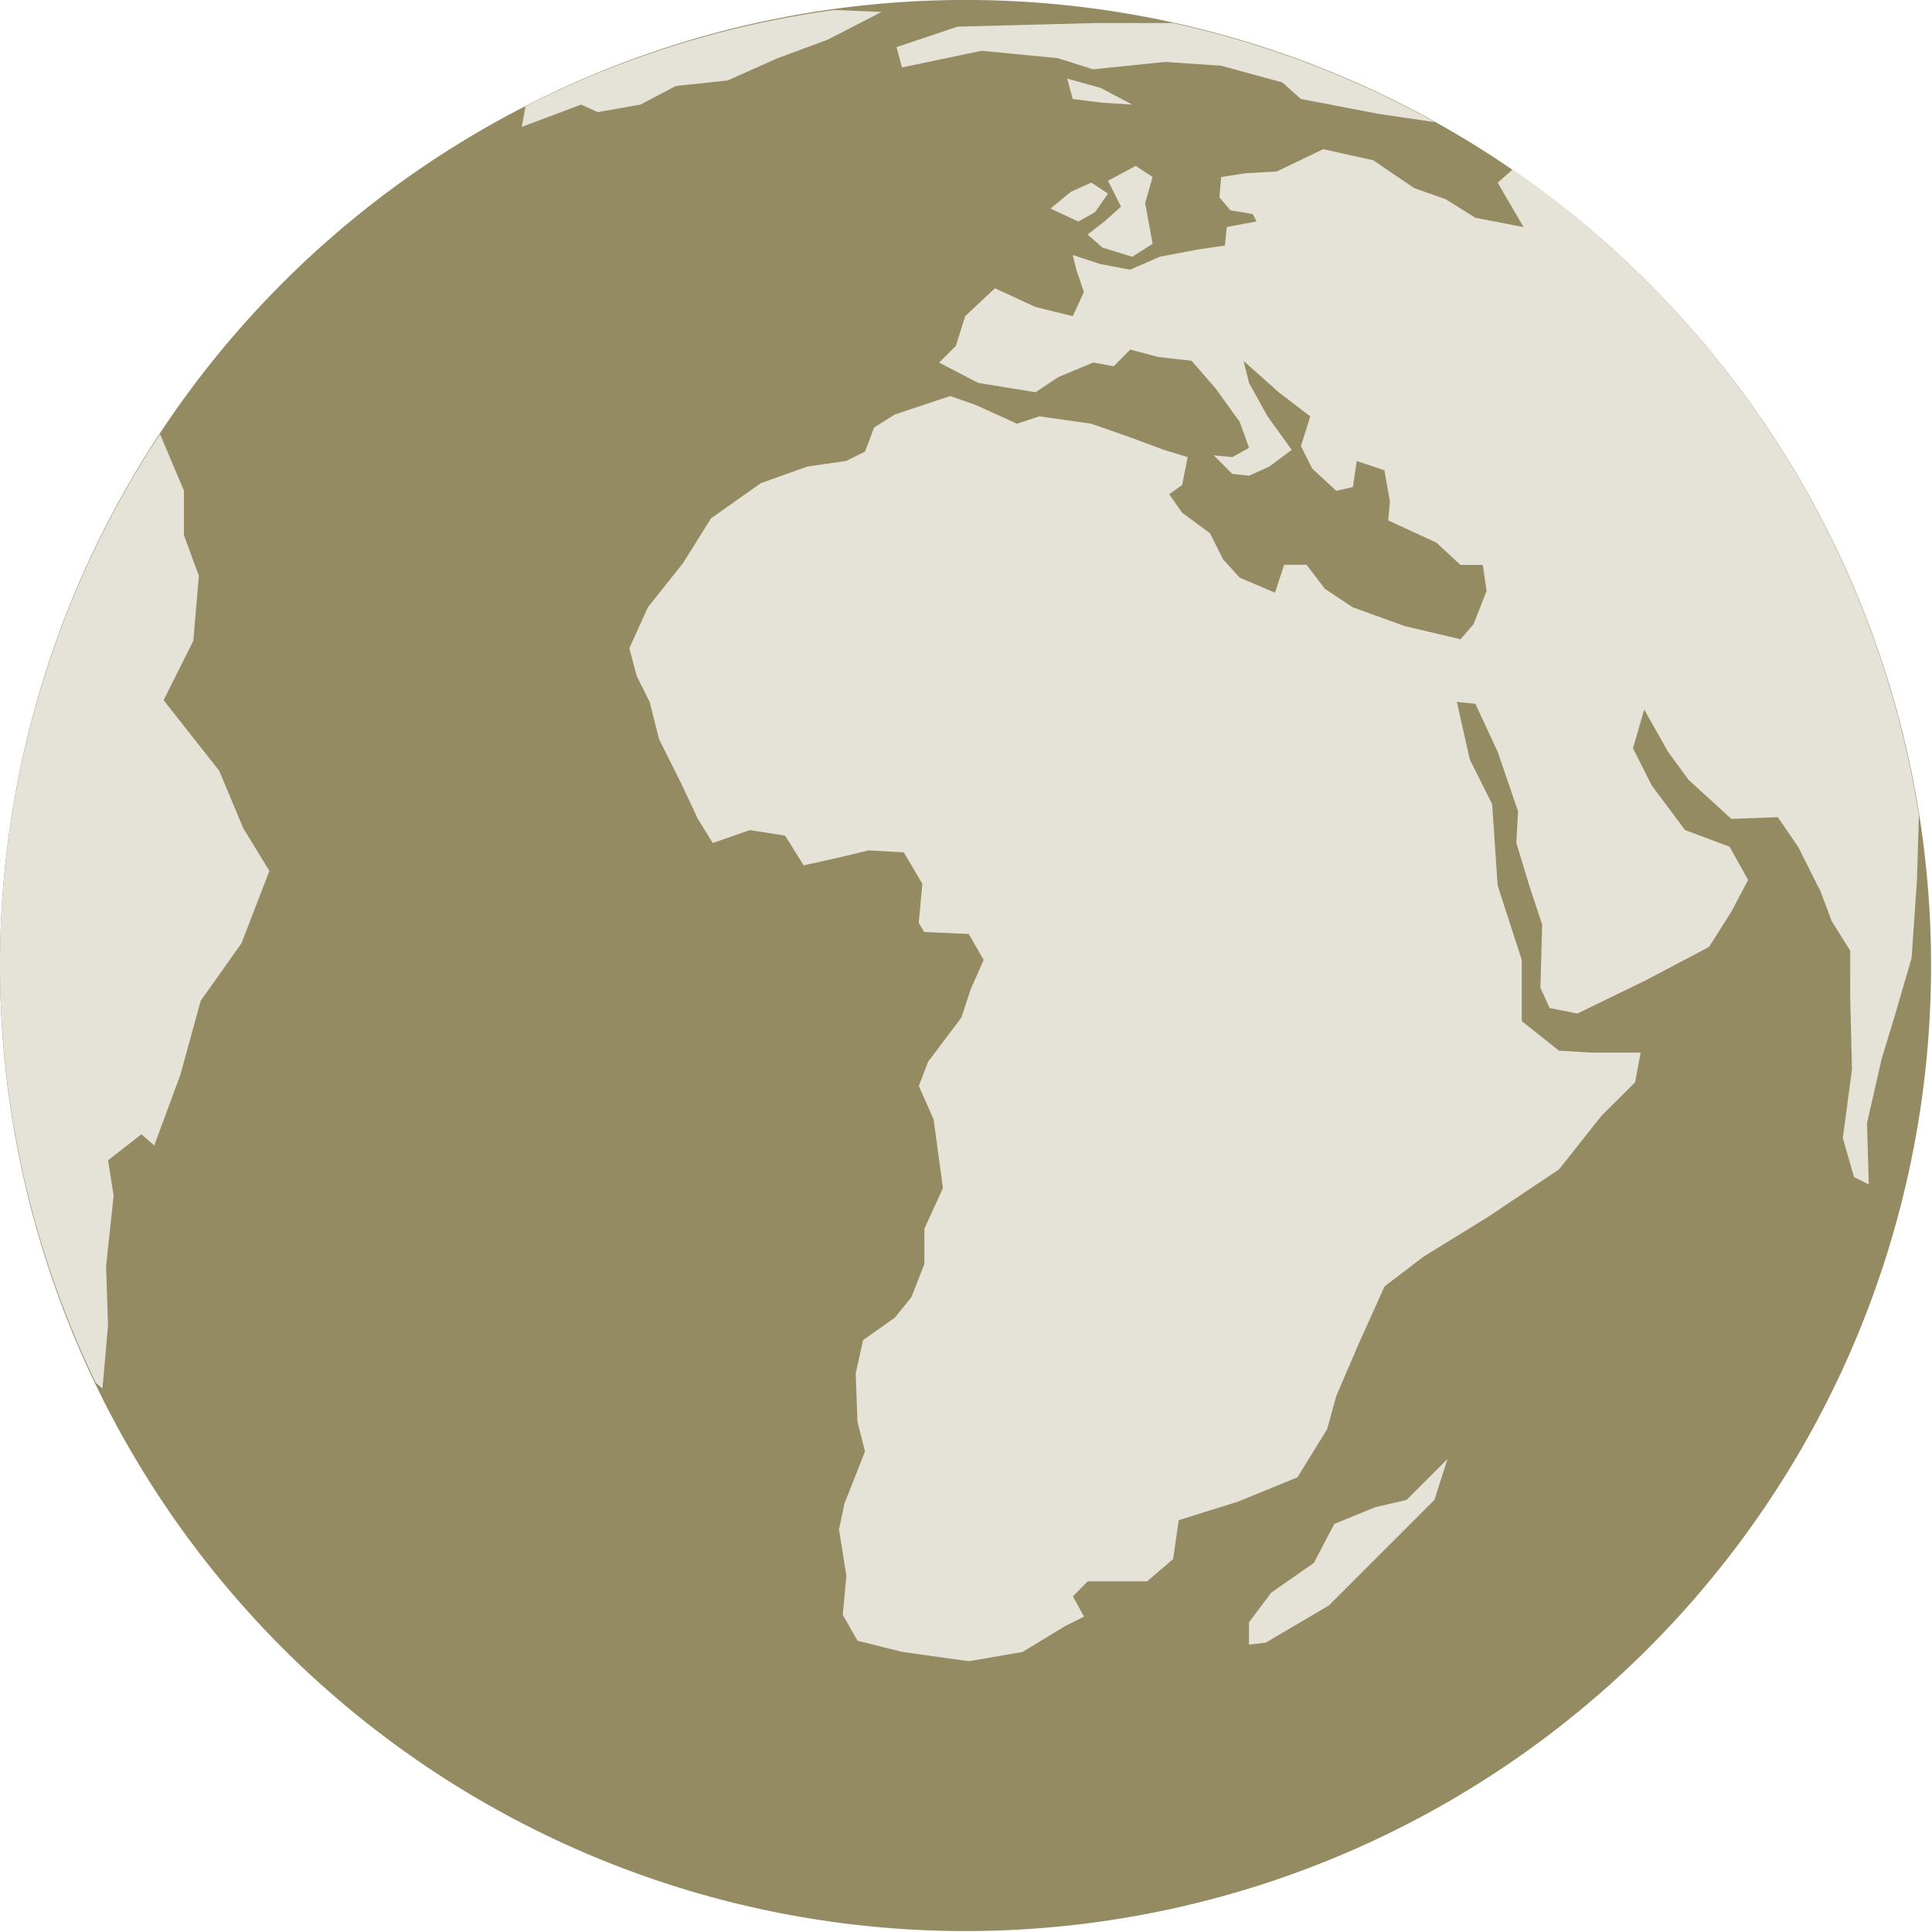 <?xml version="1.0" encoding="UTF-8" standalone="no"?>
<svg
   xmlns:dc="http://purl.org/dc/elements/1.1/"
   xmlns:cc="http://creativecommons.org/ns#"
   xmlns:rdf="http://www.w3.org/1999/02/22-rdf-syntax-ns#"
   xmlns:svg="http://www.w3.org/2000/svg"
   xmlns="http://www.w3.org/2000/svg"
   xmlns:sodipodi="http://sodipodi.sourceforge.net/DTD/sodipodi-0.dtd"
   xmlns:inkscape="http://www.inkscape.org/namespaces/inkscape"
   version="1.1"
   id="svg1"
   width="24"
   height="24"
   viewBox="0 0 24 24"
   sodipodi:docname="translation.svg"
   inkscape:version="0.92.4 (5da689c313, 2019-01-14)">
  <defs
     id="defs9" />
  <sodipodi:namedview
     pagecolor="#ffffff"
     bordercolor="#666666"
     borderopacity="1"
     objecttolerance="10"
     gridtolerance="10"
     guidetolerance="10"
     inkscape:pageopacity="0"
     inkscape:pageshadow="2"
     inkscape:window-width="1920"
     inkscape:window-height="1017"
     id="namedview7"
     showgrid="false"
     fit-margin-top="0"
     fit-margin-left="0"
     fit-margin-right="0"
     fit-margin-bottom="0"
     inkscape:zoom="11.313708"
     inkscape:cx="2.763695"
     inkscape:cy="8.2786322"
     inkscape:window-x="1358"
     inkscape:window-y="-8"
     inkscape:window-maximized="1"
     inkscape:current-layer="svg1"
     inkscape:snap-global="false" />
  <g
     id="g4833"
     transform="matrix(1.043,0,0,1.043,-0.522,-0.522)"
     style="stroke-width:0.958">
    <path
       id="path4709-3-3-5"
       d="M 23.5,12 A 11.5,11.5 0 0 1 12,23.5 11.5,11.5 0 0 1 0.5,12 11.5,11.5 0 0 1 12,0.5 11.5,11.5 0 0 1 23.5,12 Z"
       style="fill:#958b62;fill-opacity:1;stroke:none;stroke-width:1.438;stroke-linejoin:round;stroke-miterlimit:4;stroke-dasharray:none;stroke-opacity:1"
       inkscape:connector-curvature="0" />
    <path
       id="path4709-3-3"
       d="M 10.443,0.619 A 11.5,11.5 0 0 0 6.76,1.766 L 6.715,2.012 7.422,1.746 7.619,1.836 8.129,1.746 8.549,1.525 9.166,1.459 9.764,1.193 10.359,0.973 11,0.643 Z"
       style="fill:#e5e2d8;fill-opacity:1;stroke:none;stroke-width:1.438;stroke-linejoin:round;stroke-miterlimit:4;stroke-dasharray:none;stroke-opacity:1"
       inkscape:connector-curvature="0" />
    <path
       id="path4709-3"
       d="M 2.406,5.67 A 11.5,11.5 0 0 0 0.5,12 11.5,11.5 0 0 0 1.641,16.971 l 0.08,0.066 0.066,-0.75 L 1.764,15.58 1.854,14.74 1.787,14.32 2.184,14.01 2.338,14.143 2.648,13.303 2.891,12.42 3.377,11.734 3.709,10.873 3.398,10.365 3.111,9.68 2.449,8.84 2.803,8.133 2.869,7.359 2.691,6.873 V 6.344 Z"
       style="fill:#e5e2d8;fill-opacity:1;stroke:none;stroke-width:1.438;stroke-linejoin:round;stroke-miterlimit:4;stroke-dasharray:none;stroke-opacity:1"
       inkscape:connector-curvature="0" />
    <path
       id="path4709"
       d="m 16.26,2.277 -0.553,0.266 -0.375,0.021 -0.287,0.045 -0.021,0.242 0.131,0.154 0.266,0.045 0.045,0.088 -0.354,0.066 -0.023,0.221 -0.309,0.045 -0.465,0.088 -0.354,0.154 -0.354,-0.066 -0.33,-0.109 0.043,0.176 0.09,0.266 -0.133,0.287 -0.443,-0.109 -0.484,-0.223 -0.354,0.332 -0.111,0.354 -0.199,0.199 0.465,0.242 0.684,0.111 0.266,-0.178 0.42,-0.176 0.244,0.045 0.197,-0.199 0.332,0.088 0.398,0.045 0.287,0.33 0.287,0.398 0.111,0.309 -0.199,0.111 -0.221,-0.021 0.221,0.221 0.199,0.021 0.242,-0.109 0.266,-0.199 -0.287,-0.398 -0.221,-0.398 -0.066,-0.264 0.42,0.375 0.375,0.287 -0.111,0.354 0.133,0.266 0.287,0.266 0.199,-0.045 0.045,-0.309 0.33,0.109 0.066,0.375 -0.021,0.223 0.574,0.264 0.287,0.266 h 0.266 l 0.045,0.311 -0.156,0.396 -0.154,0.178 -0.662,-0.156 L 16.613,7.734 16.281,7.514 16.061,7.227 H 15.795 L 15.686,7.559 15.266,7.381 15.066,7.16 14.912,6.852 14.58,6.607 14.426,6.387 14.58,6.277 14.646,5.945 14.359,5.857 13.939,5.701 13.498,5.547 12.879,5.459 12.613,5.547 12.127,5.326 11.818,5.217 11.156,5.438 10.912,5.592 10.803,5.879 10.58,5.99 10.117,6.057 9.564,6.254 8.969,6.674 8.637,7.205 8.217,7.734 7.996,8.221 8.084,8.553 8.238,8.861 8.35,9.305 8.615,9.834 8.812,10.254 l 0.178,0.287 0.441,-0.154 0.42,0.066 0.221,0.354 0.398,-0.088 0.375,-0.09 0.42,0.023 0.221,0.375 -0.043,0.465 0.066,0.109 0.529,0.023 0.178,0.309 -0.156,0.354 -0.109,0.332 -0.398,0.529 -0.109,0.287 0.176,0.398 0.111,0.818 -0.221,0.484 v 0.42 l -0.156,0.398 -0.197,0.242 -0.377,0.266 -0.088,0.398 0.021,0.574 0.09,0.354 -0.244,0.619 -0.066,0.309 0.088,0.553 -0.043,0.465 0.176,0.309 0.531,0.133 0.795,0.111 0.641,-0.111 0.508,-0.309 0.223,-0.111 -0.133,-0.242 0.176,-0.178 h 0.707 l 0.311,-0.266 0.066,-0.463 0.707,-0.221 0.707,-0.289 0.354,-0.574 0.109,-0.396 0.266,-0.619 0.309,-0.686 0.465,-0.354 0.752,-0.463 0.861,-0.576 0.508,-0.641 0.398,-0.396 0.066,-0.354 h -0.598 l -0.375,-0.023 L 18.625,12.662 v -0.729 l -0.287,-0.885 -0.066,-0.971 -0.266,-0.531 -0.154,-0.686 0.221,0.023 0.266,0.574 0.242,0.707 -0.021,0.375 0.154,0.508 0.154,0.465 -0.021,0.752 0.109,0.242 0.332,0.066 0.818,-0.398 0.75,-0.396 0.266,-0.42 0.199,-0.377 -0.221,-0.396 -0.531,-0.199 -0.396,-0.531 -0.223,-0.441 0.133,-0.463 0.287,0.508 0.244,0.332 0.508,0.463 0.553,-0.021 0.242,0.354 0.266,0.529 0.133,0.354 0.221,0.354 V 12.375 l 0.021,0.861 -0.109,0.818 0.133,0.465 0.176,0.088 -0.021,-0.729 0.176,-0.773 0.156,-0.51 0.199,-0.684 0.064,-0.93 0.023,-0.768 A 11.5,11.5 0 0 0 18.514,2.521 L 18.338,2.676 18.646,3.205 18.072,3.094 17.719,2.873 17.342,2.74 16.857,2.41 Z"
       style="fill:#e5e2d8;fill-opacity:1;stroke:none;stroke-width:1.438;stroke-linejoin:round;stroke-miterlimit:4;stroke-dasharray:none;stroke-opacity:1"
       inkscape:connector-curvature="0" />
    <path
       inkscape:connector-curvature="0"
       id="path4726"
       d="m 15.575,20.065 0.751,-0.442 0.707,-0.707 0.552,-0.552 0.155,-0.486 -0.486,0.486 -0.376,0.088 -0.486,0.199 -0.243,0.464 -0.508,0.354 -0.265,0.354 v 0.265 z"
       style="fill:#e5e2d8;stroke:none;stroke-width:0.958px;stroke-linecap:butt;stroke-linejoin:miter;stroke-opacity:1" />
    <path
       inkscape:connector-curvature="0"
       id="path4730"
       d="m 14.028,2.476 -0.331,0.177 0.155,0.309 -0.199,0.177 -0.199,0.155 0.177,0.155 0.354,0.11 0.243,-0.155 -0.088,-0.486 0.088,-0.309 z"
       style="fill:#e5e2d8;stroke:none;stroke-width:0.958px;stroke-linecap:butt;stroke-linejoin:miter;stroke-opacity:1" />
    <path
       inkscape:connector-curvature="0"
       id="path4732"
       d="M 13.255,2.785 13.012,2.984 13.343,3.139 13.542,3.028 13.697,2.807 13.498,2.675 Z"
       style="fill:#e5e2d8;stroke:none;stroke-width:0.958px;stroke-linecap:butt;stroke-linejoin:miter;stroke-opacity:1" />
    <path
       inkscape:connector-curvature="0"
       id="path4734"
       d="m 13.211,1.437 0.066,0.243 0.354,0.044 0.354,0.022 -0.376,-0.199 z"
       style="fill:#e5e2d8;stroke:none;stroke-width:0.958px;stroke-linecap:butt;stroke-linejoin:miter;stroke-opacity:1" />
    <path
       id="path4709-3-3-5-7"
       d="M 13.541,0.775 11.906,0.818 11.178,1.062 l 0.066,0.242 0.949,-0.199 0.906,0.088 0.42,0.133 0.861,-0.088 0.664,0.045 0.729,0.199 0.221,0.197 0.928,0.178 0.668,0.098 A 11.5,11.5 0 0 0 14.469,0.775 Z"
       style="fill:#e5e2d8;fill-opacity:1;stroke:none;stroke-width:1.438;stroke-linejoin:round;stroke-miterlimit:4;stroke-dasharray:none;stroke-opacity:1"
       inkscape:connector-curvature="0" />
  </g>
</svg>
